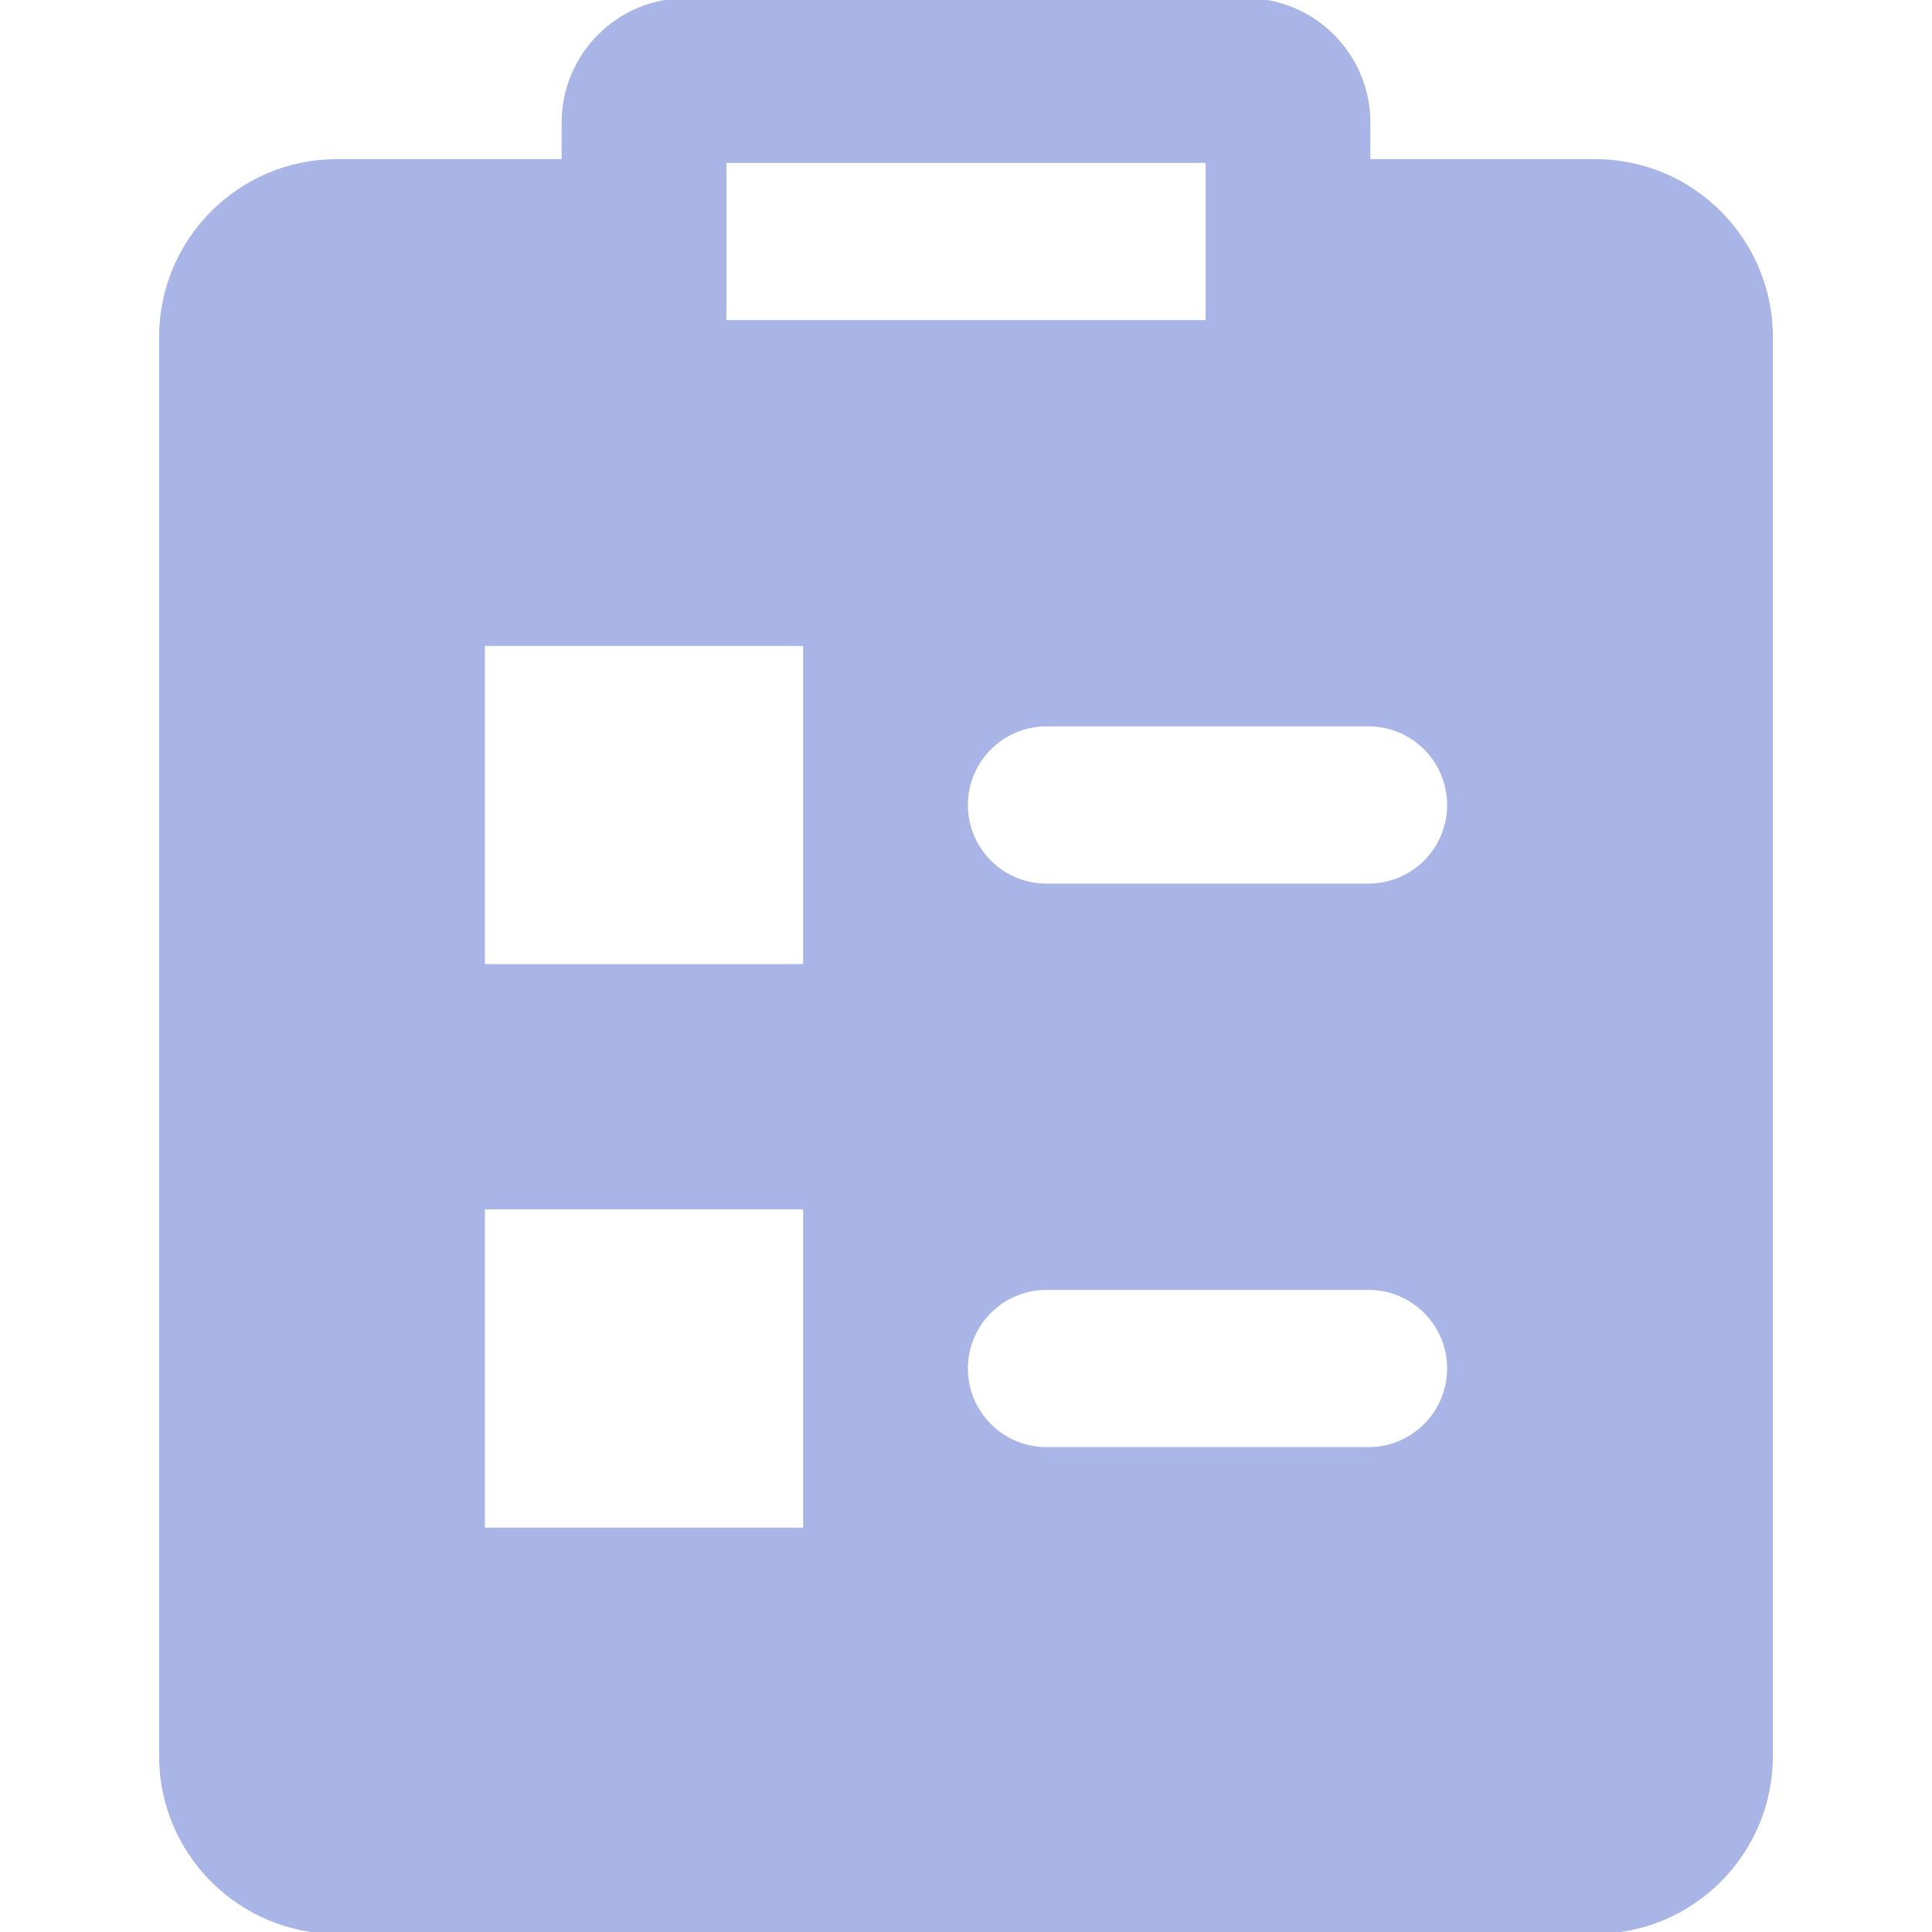 <!DOCTYPE svg PUBLIC "-//W3C//DTD SVG 1.1//EN" "http://www.w3.org/Graphics/SVG/1.1/DTD/svg11.dtd">
<!-- Uploaded to: SVG Repo, www.svgrepo.com, Transformed by: SVG Repo Mixer Tools -->
<svg fill="#a9b5e6" height="800px" width="800px" version="1.1" id="Layer_1" xmlns="http://www.w3.org/2000/svg" xmlns:xlink="http://www.w3.org/1999/xlink" viewBox="0 0 512 512" xml:space="preserve" stroke="#a9b5e6">
<g id="SVGRepo_bgCarrier" stroke-width="0"/>
<g id="SVGRepo_tracerCarrier" stroke-linecap="round" stroke-linejoin="round"/>
<g id="SVGRepo_iconCarrier"> <g> <g> <path d="M422.72,42.667h-60.053V32.491C362.667,14.571,348.096,0,330.176,0H181.824c-17.92,0-32.491,14.571-32.491,32.491v10.176 H89.28c-25.707,0-46.613,20.907-46.613,46.613v376.107C42.667,491.093,63.573,512,89.28,512h333.44 c25.707,0,46.613-20.907,46.613-46.613V89.28C469.333,63.573,448.427,42.667,422.72,42.667z M192,42.667h128v42.667H192V42.667z M213.333,405.333H128V320h85.333V405.333z M213.333,256H128v-85.333h85.333V256z M362.667,384h-85.333 C265.557,384,256,374.443,256,362.667s9.557-21.333,21.333-21.333h85.333c11.776,0,21.333,9.557,21.333,21.333 S374.443,384,362.667,384z M362.667,234.667h-85.333c-11.776,0-21.333-9.557-21.333-21.333c0-11.776,9.556-21.334,21.332-21.334 h85.333c11.776,0,21.333,9.557,21.333,21.333S374.443,234.667,362.667,234.667z"/> </g> </g> </g>
</svg>